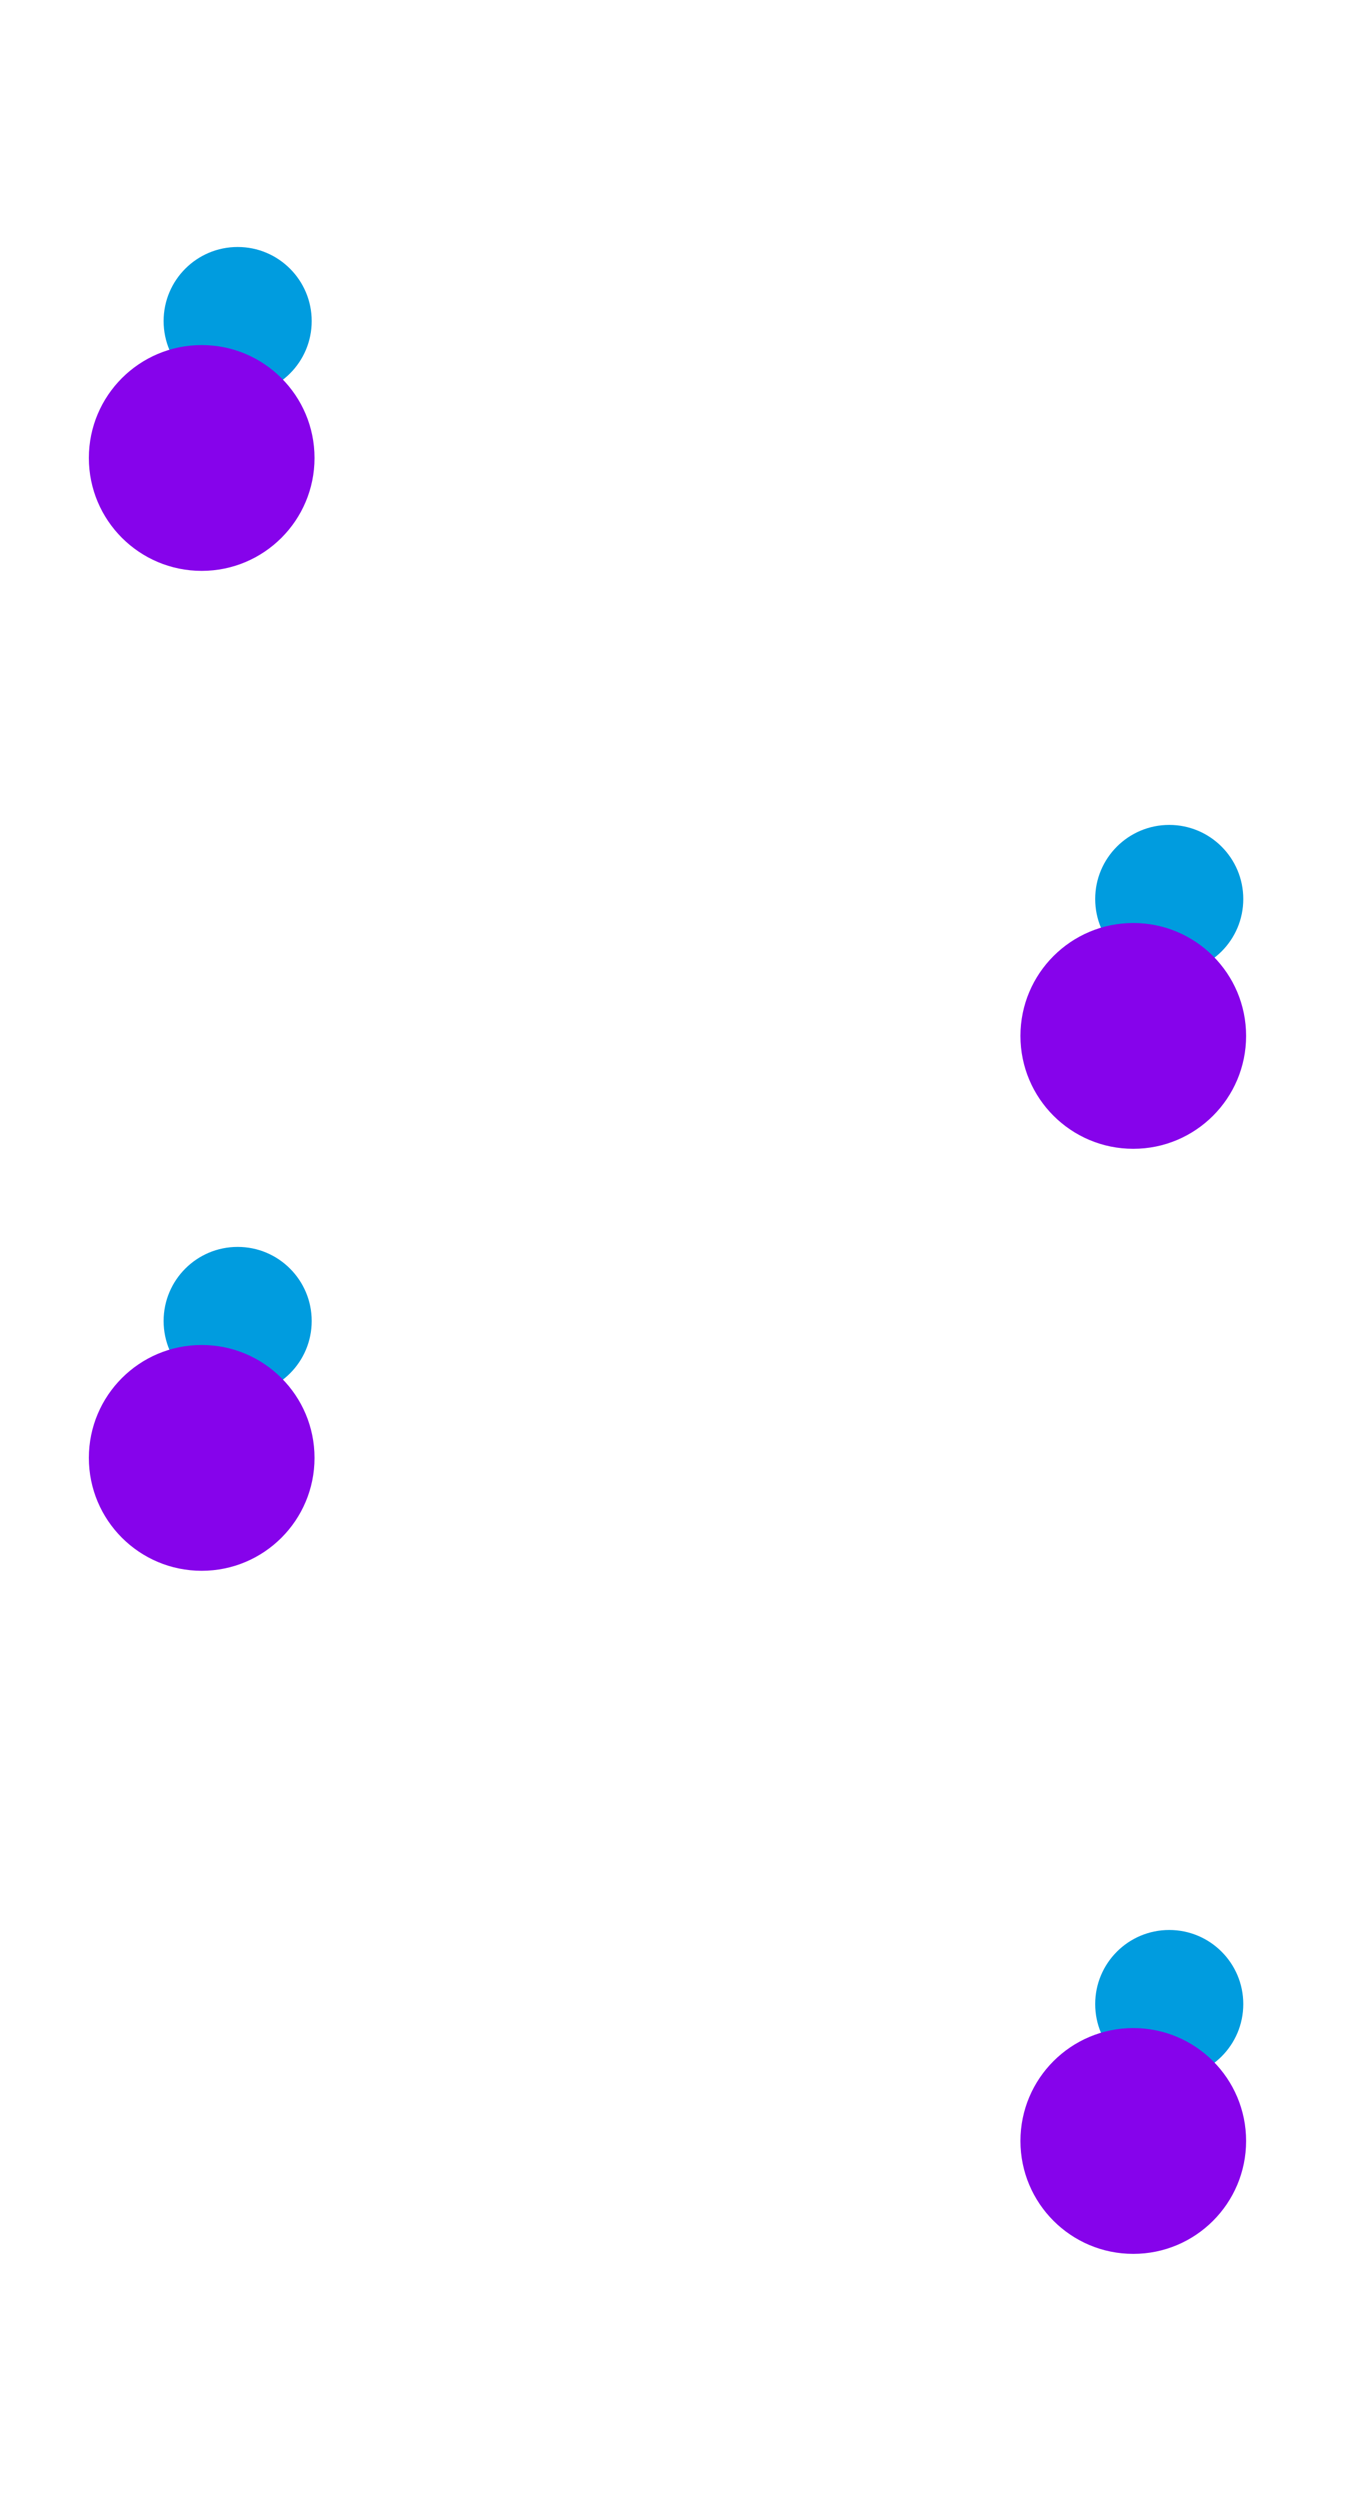 <svg width="1920" height="3543" viewBox="0 0 1920 3543" fill="none" xmlns="http://www.w3.org/2000/svg">
<g filter="url(#filter0_f_2071_16)">
<circle cx="337" cy="455" r="105" fill="#009CDF"/>
</g>
<g filter="url(#filter1_f_2071_16)">
<circle cx="337" cy="1872" r="105" fill="#009CDF"/>
</g>
<g filter="url(#filter2_f_2071_16)">
<circle cx="286" cy="2066" r="160" fill="#8603EB"/>
</g>
<g filter="url(#filter3_f_2071_16)">
<circle cx="1658" cy="2840" r="105" fill="#009CDF"/>
</g>
<g filter="url(#filter4_f_2071_16)">
<circle cx="1607" cy="3034" r="160" fill="#8603EB"/>
</g>
<g filter="url(#filter5_f_2071_16)">
<circle cx="286" cy="649" r="160" fill="#8603EB"/>
</g>
<g filter="url(#filter6_f_2071_16)">
<circle cx="1658" cy="1274" r="105" fill="#009CDF"/>
</g>
<g filter="url(#filter7_f_2071_16)">
<circle cx="1607" cy="1468" r="160" fill="#8603EB"/>
</g>
<defs>
<filter id="filter0_f_2071_16" x="-118" y="0" width="910" height="910" filterUnits="userSpaceOnUse" color-interpolation-filters="sRGB">
<feFlood flood-opacity="0" result="BackgroundImageFix"/>
<feBlend mode="normal" in="SourceGraphic" in2="BackgroundImageFix" result="shape"/>
<feGaussianBlur stdDeviation="175" result="effect1_foregroundBlur_2071_16"/>
</filter>
<filter id="filter1_f_2071_16" x="-118" y="1417" width="910" height="910" filterUnits="userSpaceOnUse" color-interpolation-filters="sRGB">
<feFlood flood-opacity="0" result="BackgroundImageFix"/>
<feBlend mode="normal" in="SourceGraphic" in2="BackgroundImageFix" result="shape"/>
<feGaussianBlur stdDeviation="175" result="effect1_foregroundBlur_2071_16"/>
</filter>
<filter id="filter2_f_2071_16" x="-224" y="1556" width="1020" height="1020" filterUnits="userSpaceOnUse" color-interpolation-filters="sRGB">
<feFlood flood-opacity="0" result="BackgroundImageFix"/>
<feBlend mode="normal" in="SourceGraphic" in2="BackgroundImageFix" result="shape"/>
<feGaussianBlur stdDeviation="175" result="effect1_foregroundBlur_2071_16"/>
</filter>
<filter id="filter3_f_2071_16" x="1203" y="2385" width="910" height="910" filterUnits="userSpaceOnUse" color-interpolation-filters="sRGB">
<feFlood flood-opacity="0" result="BackgroundImageFix"/>
<feBlend mode="normal" in="SourceGraphic" in2="BackgroundImageFix" result="shape"/>
<feGaussianBlur stdDeviation="175" result="effect1_foregroundBlur_2071_16"/>
</filter>
<filter id="filter4_f_2071_16" x="1097" y="2524" width="1020" height="1020" filterUnits="userSpaceOnUse" color-interpolation-filters="sRGB">
<feFlood flood-opacity="0" result="BackgroundImageFix"/>
<feBlend mode="normal" in="SourceGraphic" in2="BackgroundImageFix" result="shape"/>
<feGaussianBlur stdDeviation="175" result="effect1_foregroundBlur_2071_16"/>
</filter>
<filter id="filter5_f_2071_16" x="-224" y="139" width="1020" height="1020" filterUnits="userSpaceOnUse" color-interpolation-filters="sRGB">
<feFlood flood-opacity="0" result="BackgroundImageFix"/>
<feBlend mode="normal" in="SourceGraphic" in2="BackgroundImageFix" result="shape"/>
<feGaussianBlur stdDeviation="175" result="effect1_foregroundBlur_2071_16"/>
</filter>
<filter id="filter6_f_2071_16" x="1203" y="819" width="910" height="910" filterUnits="userSpaceOnUse" color-interpolation-filters="sRGB">
<feFlood flood-opacity="0" result="BackgroundImageFix"/>
<feBlend mode="normal" in="SourceGraphic" in2="BackgroundImageFix" result="shape"/>
<feGaussianBlur stdDeviation="175" result="effect1_foregroundBlur_2071_16"/>
</filter>
<filter id="filter7_f_2071_16" x="1097" y="958" width="1020" height="1020" filterUnits="userSpaceOnUse" color-interpolation-filters="sRGB">
<feFlood flood-opacity="0" result="BackgroundImageFix"/>
<feBlend mode="normal" in="SourceGraphic" in2="BackgroundImageFix" result="shape"/>
<feGaussianBlur stdDeviation="175" result="effect1_foregroundBlur_2071_16"/>
</filter>
</defs>
</svg>
